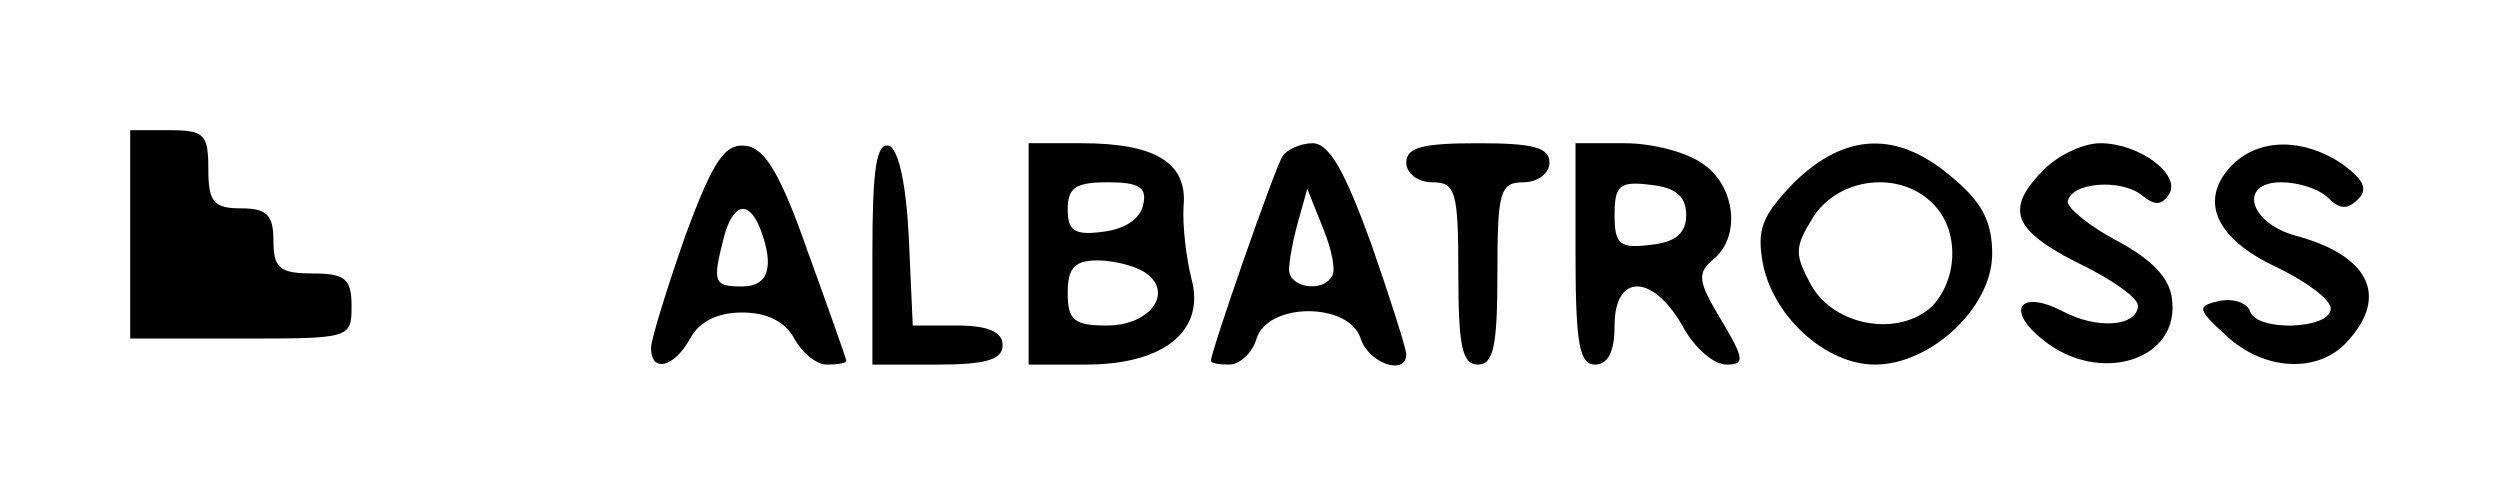 <?xml version="1.0" standalone="no"?>
<!DOCTYPE svg PUBLIC "-//W3C//DTD SVG 20010904//EN"
 "http://www.w3.org/TR/2001/REC-SVG-20010904/DTD/svg10.dtd">
<svg version="1.0" xmlns="http://www.w3.org/2000/svg"
 width="192pt" height="38pt" viewBox="0 0 192 38"
 preserveAspectRatio="xMidYMid meet">

<g transform="translate(0,38) scale(0.1,-0.1)"
fill="#000000" stroke="none">
<path d="M100 200 l0 -80 85 0 c84 0 85 0 85 25 0 21 -5 25 -30 25 -25 0 -30
4 -30 25 0 20 -5 25 -25 25 -21 0 -25 5 -25 30 0 27 -3 30 -30 30 l-30 0 0
-80z"/>
<path d="M526 198 c-14 -40 -26 -79 -26 -85 0 -20 18 -15 30 7 7 13 21 20 40
20 19 0 33 -7 40 -20 6 -11 17 -20 25 -20 8 0 15 1 15 3 0 1 -13 38 -29 82
-21 60 -33 81 -48 83 -16 2 -25 -10 -47 -70z m58 6 c11 -29 6 -44 -14 -44 -22
0 -23 3 -14 38 7 26 19 29 28 6z"/>
<path d="M670 186 l0 -86 50 0 c38 0 50 4 50 15 0 10 -11 15 -35 15 l-34 0 -3
67 c-2 42 -8 68 -15 71 -10 3 -13 -18 -13 -82z"/>
<path d="M790 185 l0 -85 44 0 c60 0 92 26 81 66 -4 16 -7 41 -6 56 3 33 -22
48 -78 48 l-41 0 0 -85z m88 38 c-2 -11 -14 -19 -31 -21 -22 -3 -27 1 -27 17
0 17 6 21 31 21 24 0 30 -4 27 -17z m1 -52 c23 -15 5 -41 -29 -41 -25 0 -30 4
-30 25 0 19 5 25 23 25 12 0 28 -4 36 -9z"/>
<path d="M985 260 c-6 -9 -55 -150 -55 -157 0 -2 6 -3 14 -3 8 0 18 9 21 20 9
28 71 28 80 0 6 -19 35 -29 35 -12 0 4 -12 42 -27 85 -20 55 -32 77 -45 77 -9
0 -20 -5 -23 -10z m38 -92 c-7 -13 -33 -9 -33 5 0 6 3 23 7 37 l7 25 12 -30
c7 -17 10 -33 7 -37z"/>
<path d="M1080 255 c0 -8 9 -15 20 -15 18 0 20 -7 20 -70 0 -56 3 -70 15 -70
12 0 15 14 15 70 0 63 2 70 20 70 11 0 20 7 20 15 0 12 -13 15 -55 15 -42 0
-55 -3 -55 -15z"/>
<path d="M1210 185 c0 -69 3 -85 15 -85 10 0 15 10 15 30 0 40 29 40 52 0 9
-17 24 -30 34 -30 14 0 14 4 -4 34 -18 30 -19 36 -6 47 21 17 17 56 -8 73 -12
9 -39 16 -60 16 l-38 0 0 -85z m85 30 c0 -14 -8 -21 -27 -23 -24 -3 -28 0 -28
23 0 23 4 26 28 23 19 -2 27 -9 27 -23z"/>
<path d="M1378 240 c-25 -26 -29 -36 -24 -63 8 -40 48 -77 86 -77 43 0 90 44
90 85 0 25 -8 40 -31 59 -42 36 -82 34 -121 -4z m106 -16 c21 -20 20 -58 0
-79 -25 -24 -75 -16 -93 16 -13 24 -13 29 2 53 20 30 66 35 91 10z"/>
<path d="M1570 250 c-32 -32 -24 -48 34 -76 21 -11 38 -23 38 -29 -1 -16 -32
-18 -58 -4 -33 17 -44 1 -15 -22 43 -35 106 -16 99 32 -2 16 -16 30 -42 44
-21 11 -38 25 -38 30 2 15 41 18 57 5 10 -8 15 -8 21 1 9 15 -23 39 -53 39
-13 0 -32 -9 -43 -20z"/>
<path d="M1715 254 c-27 -27 -14 -57 33 -79 23 -11 42 -25 42 -32 0 -16 -57
-18 -62 -2 -2 6 -12 10 -23 8 -18 -4 -18 -6 5 -27 29 -27 71 -29 93 -4 32 35
16 66 -40 81 -36 10 -44 41 -11 41 13 0 29 -5 36 -12 9 -9 15 -9 23 -1 8 8 4
15 -12 27 -30 20 -63 20 -84 0z"/>
</g>
</svg>
